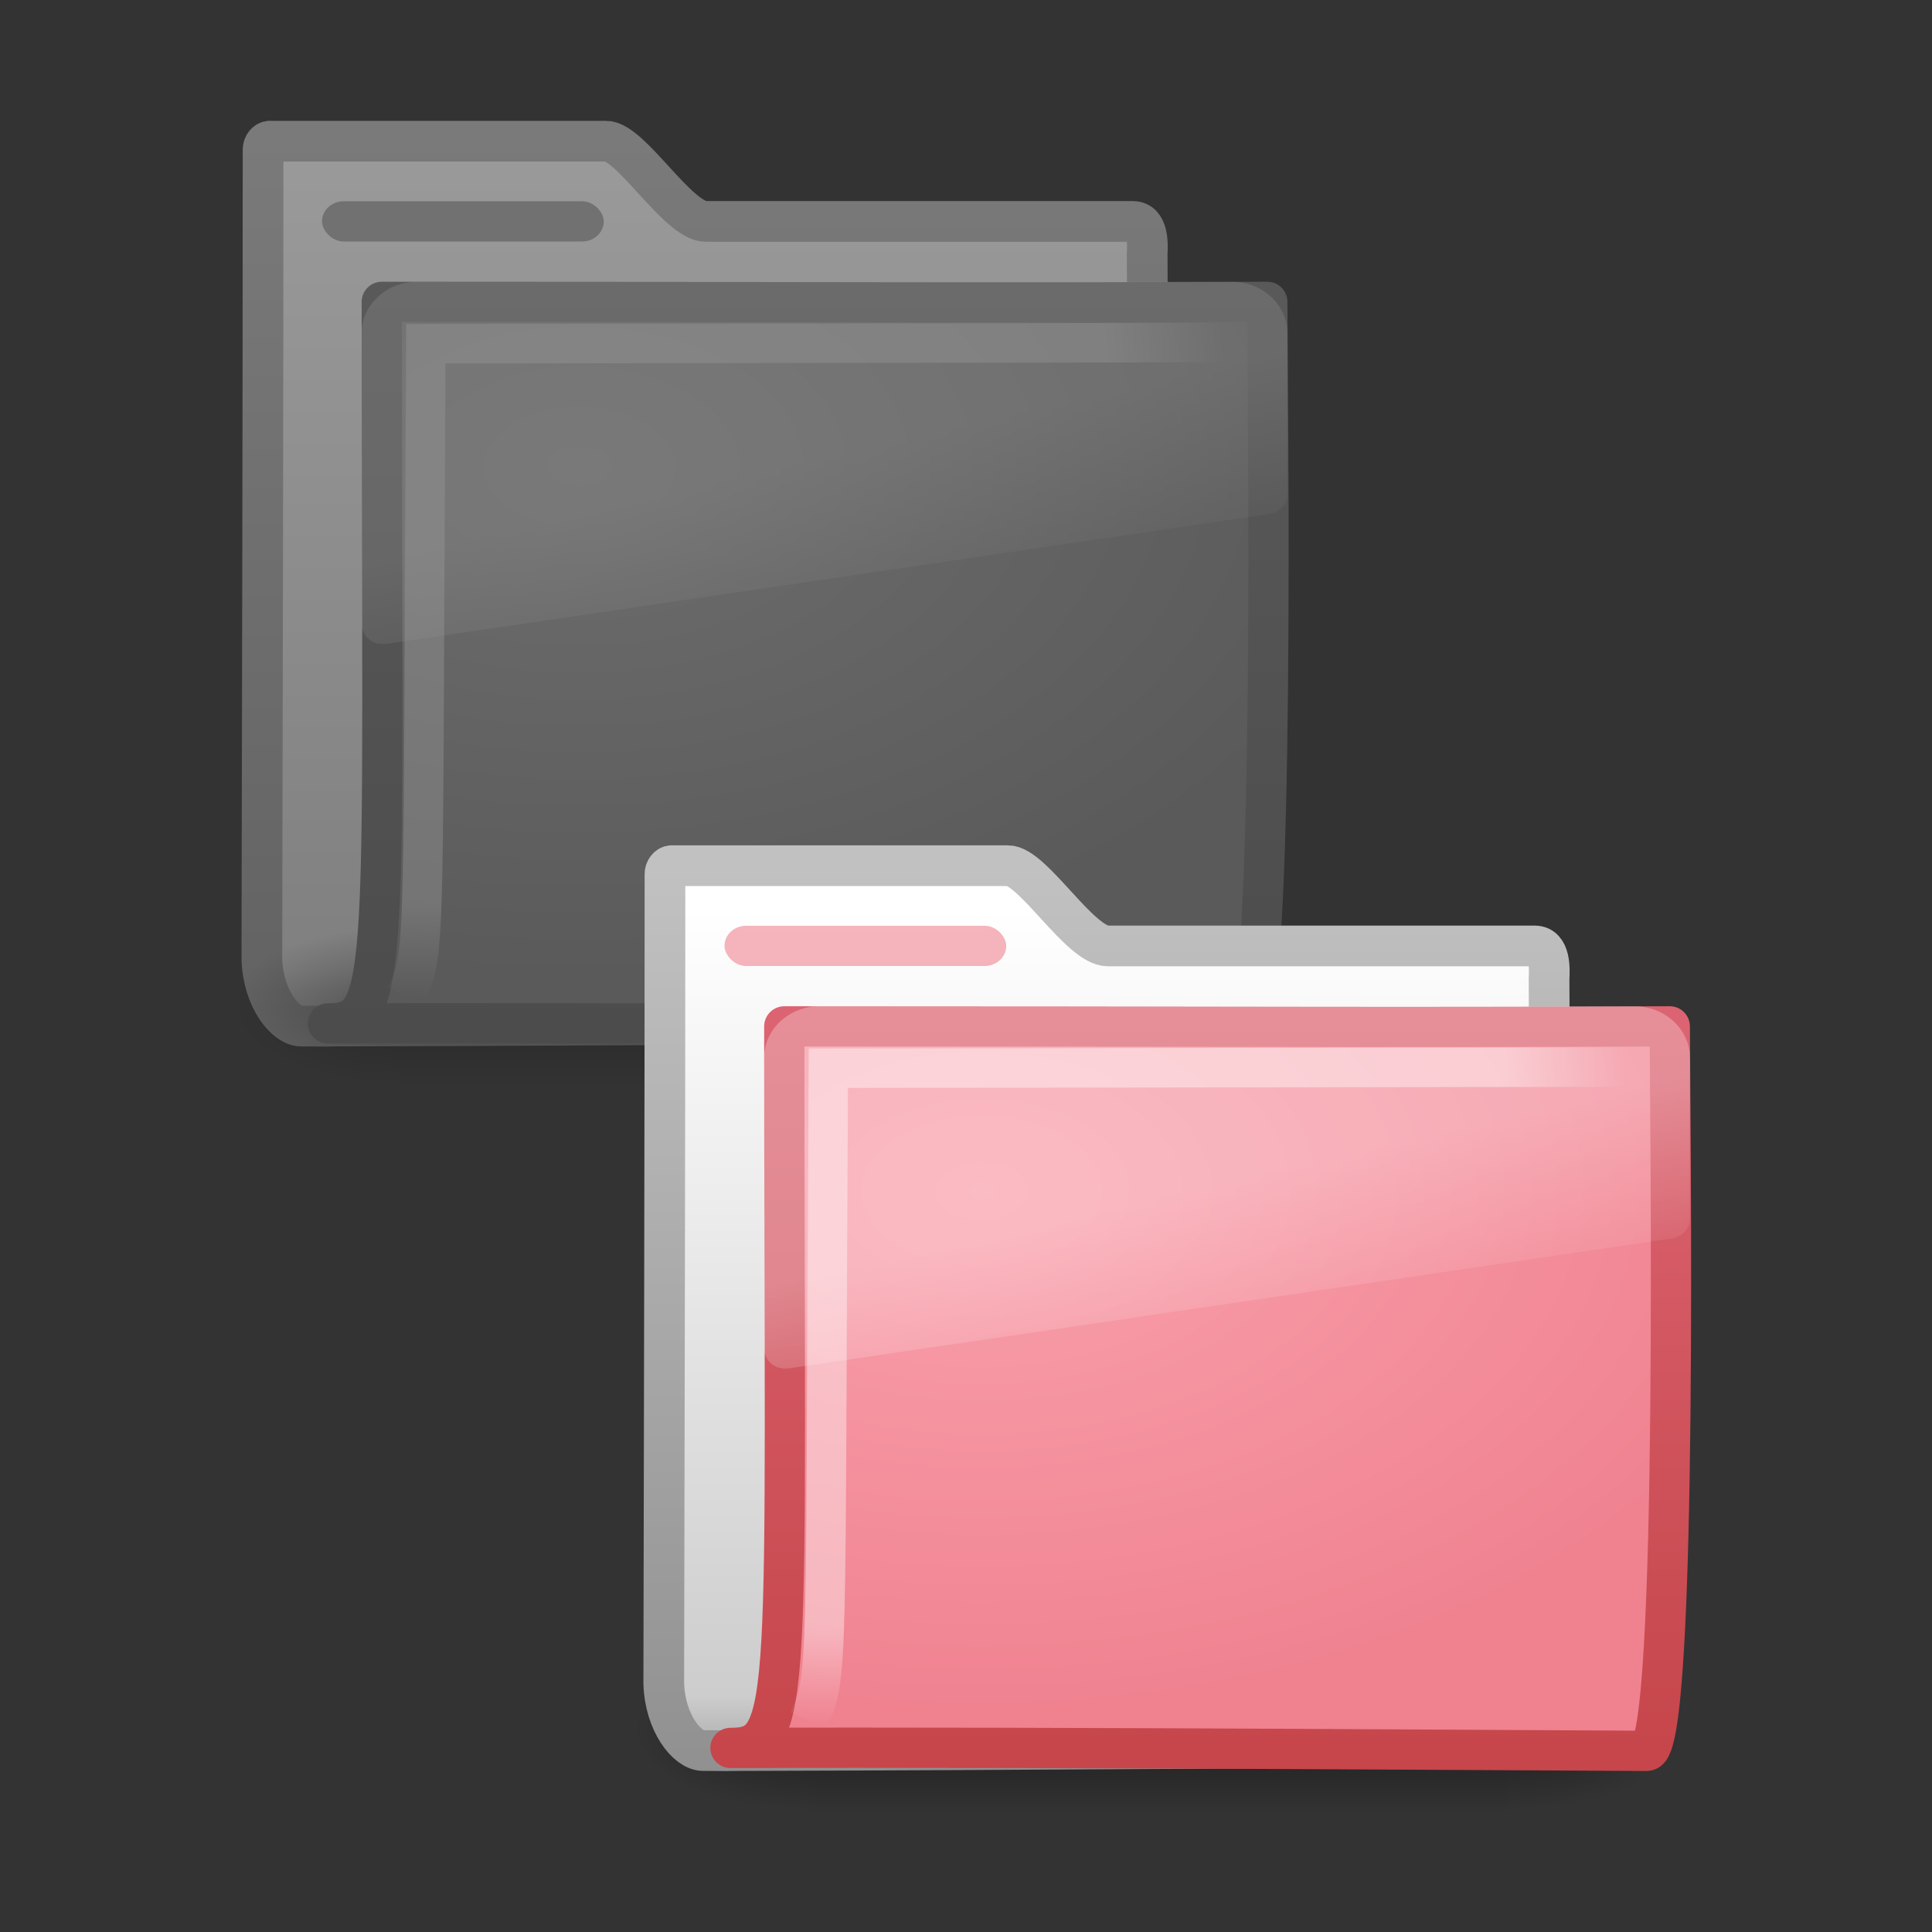 <?xml version="1.0" encoding="UTF-8" standalone="no"?>
<!-- Created with Inkscape (http://www.inkscape.org/) -->

<svg
   xmlns:svg="http://www.w3.org/2000/svg"
   xmlns="http://www.w3.org/2000/svg"
   xmlns:xlink="http://www.w3.org/1999/xlink"
   version="1.0"
   width="48"
   height="48"
   id="svg4540">
  <rect width="100%" height="100%" fill="#333333" stroke="none"/>
  <defs
     id="defs4542">
    <linearGradient
       id="linearGradient5060-370">
      <stop
         id="stop3150"
         style="stop-color:black;stop-opacity:1"
         offset="0" />
      <stop
         id="stop3152"
         style="stop-color:black;stop-opacity:0"
         offset="1" />
    </linearGradient>
    <radialGradient
       cx="605.714"
       cy="486.648"
       r="117.143"
       fx="605.714"
       fy="486.648"
       id="radialGradient3585"
       xlink:href="#linearGradient5060-370"
       gradientUnits="userSpaceOnUse"
       gradientTransform="matrix(-2.774,0,0,1.97,112.762,-872.885)" />
    <linearGradient
       id="linearGradient5060-824">
      <stop
         id="stop3144"
         style="stop-color:black;stop-opacity:1"
         offset="0" />
      <stop
         id="stop3146"
         style="stop-color:black;stop-opacity:0"
         offset="1" />
    </linearGradient>
    <radialGradient
       cx="605.714"
       cy="486.648"
       r="117.143"
       fx="605.714"
       fy="486.648"
       id="radialGradient3583"
       xlink:href="#linearGradient5060-824"
       gradientUnits="userSpaceOnUse"
       gradientTransform="matrix(2.774,0,0,1.97,-1891.633,-872.885)" />
    <linearGradient
       id="linearGradient5048-279">
      <stop
         id="stop3136"
         style="stop-color:black;stop-opacity:0"
         offset="0" />
      <stop
         id="stop3138"
         style="stop-color:black;stop-opacity:1"
         offset="0.5" />
      <stop
         id="stop3140"
         style="stop-color:black;stop-opacity:0"
         offset="1" />
    </linearGradient>
    <linearGradient
       x1="302.857"
       y1="366.648"
       x2="302.857"
       y2="609.505"
       id="linearGradient3581"
       xlink:href="#linearGradient5048-279"
       gradientUnits="userSpaceOnUse"
       gradientTransform="matrix(2.774,0,0,1.97,-1892.179,-872.885)" />
    <linearGradient
       id="linearGradient3390-178-986-453-575">
      <stop
         id="stop3981"
         style="stop-color:#666;stop-opacity:1"
         offset="0" />
      <stop
         id="stop3983"
         style="stop-color:gray;stop-opacity:1"
         offset="1" />
    </linearGradient>
    <linearGradient
       id="linearGradient7012-661-145-733-759-865-745-661-970-94-99">
      <stop
         id="stop3975"
         style="stop-color:#a8a8a8;stop-opacity:1"
         offset="0" />
      <stop
         id="stop3977"
         style="stop-color:#818181;stop-opacity:1"
         offset="1" />
    </linearGradient>
    <linearGradient
       id="linearGradient3752-561">
      <stop
         id="stop3182"
         style="stop-color:white;stop-opacity:1"
         offset="0" />
      <stop
         id="stop3184"
         style="stop-color:white;stop-opacity:1"
         offset="0.848" />
      <stop
         id="stop3186"
         style="stop-color:white;stop-opacity:0"
         offset="1" />
    </linearGradient>
    <radialGradient
       cx="605.714"
       cy="486.648"
       r="117.143"
       fx="605.714"
       fy="486.648"
       id="radialGradient3603"
       xlink:href="#linearGradient5060"
       gradientUnits="userSpaceOnUse"
       gradientTransform="matrix(-2.774,0,0,1.97,112.762,-872.885)" />
    <linearGradient
       id="linearGradient5060">
      <stop
         id="stop5062"
         style="stop-color:black;stop-opacity:1"
         offset="0" />
      <stop
         id="stop5064"
         style="stop-color:black;stop-opacity:0"
         offset="1" />
    </linearGradient>
    <radialGradient
       cx="605.714"
       cy="486.648"
       r="117.143"
       fx="605.714"
       fy="486.648"
       id="radialGradient3601"
       xlink:href="#linearGradient5060"
       gradientUnits="userSpaceOnUse"
       gradientTransform="matrix(2.774,0,0,1.97,-1891.633,-872.885)" />
    <linearGradient
       id="linearGradient5048">
      <stop
         id="stop5050"
         style="stop-color:black;stop-opacity:0"
         offset="0" />
      <stop
         id="stop5056"
         style="stop-color:black;stop-opacity:1"
         offset="0.5" />
      <stop
         id="stop5052"
         style="stop-color:black;stop-opacity:0"
         offset="1" />
    </linearGradient>
    <linearGradient
       x1="302.857"
       y1="366.648"
       x2="302.857"
       y2="609.505"
       id="linearGradient3599"
       xlink:href="#linearGradient5048"
       gradientUnits="userSpaceOnUse"
       gradientTransform="matrix(2.774,0,0,1.97,-1892.179,-872.885)" />
    <linearGradient
       id="linearGradient5157">
      <stop
         id="stop5159"
         style="stop-color:#c1c1c1;stop-opacity:1"
         offset="0" />
      <stop
         id="stop5161"
         style="stop-color:#909090;stop-opacity:1"
         offset="1" />
    </linearGradient>
    <linearGradient
       id="linearGradient11111">
      <stop
         id="stop11113"
         style="stop-color:white;stop-opacity:1"
         offset="0" />
      <stop
         id="stop11115"
         style="stop-color:#cdcdcd;stop-opacity:1"
         offset="0.91" />
      <stop
         id="stop11117"
         style="stop-color:#a1a1a1;stop-opacity:1"
         offset="1" />
    </linearGradient>
    <linearGradient
       id="linearGradient3390-178-986-453">
      <stop
         id="stop3624"
         style="stop-color:#c6464b;stop-opacity:1"
         offset="0" />
      <stop
         id="stop3626"
         style="stop-color:#dc6472;stop-opacity:1"
         offset="1" />
    </linearGradient>
    <linearGradient
       id="linearGradient7012-661-145-733-759-865-745-661-970-94">
      <stop
         id="stop3618"
         style="stop-color:#f9a1ac;stop-opacity:1"
         offset="0" />
      <stop
         id="stop3620"
         style="stop-color:#f08290;stop-opacity:1"
         offset="1" />
    </linearGradient>
    <linearGradient
       id="linearGradient3752">
      <stop
         id="stop3754"
         style="stop-color:white;stop-opacity:1"
         offset="0" />
      <stop
         id="stop3760"
         style="stop-color:white;stop-opacity:1"
         offset="0.848" />
      <stop
         id="stop3756"
         style="stop-color:white;stop-opacity:0"
         offset="1" />
    </linearGradient>
    <linearGradient
       id="linearGradient8265-821-176-38-919-66-249">
      <stop
         id="stop2687"
         style="stop-color:white;stop-opacity:0.275"
         offset="0" />
      <stop
         id="stop2689"
         style="stop-color:white;stop-opacity:0.078"
         offset="1" />
    </linearGradient>
    <linearGradient
       x1="18.031"
       y1="16.408"
       x2="20.055"
       y2="24.628"
       id="linearGradient2469"
       xlink:href="#linearGradient8265-821-176-38-919-66-249"
       gradientUnits="userSpaceOnUse"
       gradientTransform="matrix(0.487,0,0,0.453,18.787,22.581)" />
    <radialGradient
       cx="4.02"
       cy="5.593"
       r="10.273"
       fx="4.02"
       fy="5.593"
       id="radialGradient2472"
       xlink:href="#linearGradient3752"
       gradientUnits="userSpaceOnUse"
       gradientTransform="matrix(-0.018,1.531,-1.947,-0.024,31.43,21.091)" />
    <radialGradient
       cx="7.819"
       cy="8.561"
       r="11.268"
       fx="7.819"
       fy="8.561"
       id="radialGradient2475"
       xlink:href="#linearGradient7012-661-145-733-759-865-745-661-970-94"
       gradientUnits="userSpaceOnUse"
       gradientTransform="matrix(1.831,0,0,1.146,10.078,19.779)" />
    <linearGradient
       x1="9.705"
       y1="20.882"
       x2="9.705"
       y2="4.303"
       id="linearGradient2477"
       xlink:href="#linearGradient3390-178-986-453"
       gradientUnits="userSpaceOnUse"
       gradientTransform="matrix(1.078,0,0,1.092,15.614,20.609)" />
    <linearGradient
       x1="-28.531"
       y1="17.956"
       x2="-28.531"
       y2="37.503"
       id="linearGradient2480"
       xlink:href="#linearGradient11111"
       gradientUnits="userSpaceOnUse"
       gradientTransform="matrix(1.091,0,0,1.102,53.483,2.739)" />
    <linearGradient
       x1="9.876"
       y1="2.601"
       x2="9.876"
       y2="23.062"
       id="linearGradient2482"
       xlink:href="#linearGradient5157"
       gradientUnits="userSpaceOnUse"
       gradientTransform="matrix(1.091,0,0,1.102,15.978,18.714)" />
    <linearGradient
       x1="18.031"
       y1="16.408"
       x2="20.055"
       y2="24.628"
       id="linearGradient2490"
       xlink:href="#linearGradient8265-821-176-38-919-66-249"
       gradientUnits="userSpaceOnUse"
       gradientTransform="matrix(0.487,0,0,0.453,8.787,4.581)" />
    <radialGradient
       cx="4.02"
       cy="5.593"
       r="10.273"
       fx="4.02"
       fy="5.593"
       id="radialGradient2493"
       xlink:href="#linearGradient3752-561"
       gradientUnits="userSpaceOnUse"
       gradientTransform="matrix(-0.018,1.531,-1.947,-0.024,21.43,3.091)" />
    <radialGradient
       cx="7.819"
       cy="8.561"
       r="11.268"
       fx="7.819"
       fy="8.561"
       id="radialGradient2496"
       xlink:href="#linearGradient7012-661-145-733-759-865-745-661-970-94-99"
       gradientUnits="userSpaceOnUse"
       gradientTransform="matrix(1.831,0,0,1.146,0.078,1.779)" />
    <linearGradient
       x1="9.705"
       y1="20.882"
       x2="9.705"
       y2="4.303"
       id="linearGradient2498"
       xlink:href="#linearGradient3390-178-986-453-575"
       gradientUnits="userSpaceOnUse"
       gradientTransform="matrix(1.078,0,0,1.092,5.614,2.609)" />
    <linearGradient
       x1="-28.531"
       y1="17.956"
       x2="-28.531"
       y2="37.503"
       id="linearGradient2506"
       xlink:href="#linearGradient11111"
       gradientUnits="userSpaceOnUse"
       gradientTransform="matrix(1.091,0,0,1.102,43.498,-15.261)" />
    <linearGradient
       x1="9.876"
       y1="2.601"
       x2="9.876"
       y2="23.062"
       id="linearGradient2508"
       xlink:href="#linearGradient5157"
       gradientUnits="userSpaceOnUse"
       gradientTransform="matrix(1.091,0,0,1.102,5.994,0.714)" />
  </defs>
  <g
     id="g2510"
     style="opacity:0.5">
    <path
       d="m 6.709,3.506 c -0.093,0 -0.173,0.102 -0.173,0.208 0,6.715 -0.018,13.382 -0.03,20.116 0.032,0.986 0.586,1.658 0.971,1.662 1.105,0.01 0.588,-0.004 1.144,0 7.059,-0.018 14.814,-0.086 21.873,-0.104 0.059,0.008 -1.611,-0.119 -1.595,-1.592 10e-7,-5.148 -0.398,-12.324 -0.398,-17.471 0.014,-0.263 0.033,-0.823 -0.357,-0.823 l -10.603,0 c -0.699,0 -1.864,-1.994 -2.483,-1.994 l -8.348,0 z"
       id="path4190"
       style="fill:url(#linearGradient2506);fill-opacity:1;stroke:url(#linearGradient2508);stroke-width:1.011;stroke-linecap:round;stroke-linejoin:round;stroke-miterlimit:4;stroke-opacity:1;stroke-dasharray:none;display:inline" />
    <g
       transform="matrix(0.591,0,0,0.566,4.94,0.1)"
       id="g2901"
       style="stroke-width:1.883;stroke-miterlimit:4;stroke-dasharray:none">
      <g
         transform="matrix(0.022,0,0,0.015,43.008,42.685)"
         id="g2903"
         style="stroke-width:104.962;stroke-miterlimit:4;stroke-dasharray:none;display:inline">
        <rect
           width="1339.633"
           height="478.357"
           x="-1559.252"
           y="-150.697"
           id="rect2905"
           style="opacity:0.402;fill:url(#linearGradient3581);fill-opacity:1;fill-rule:nonzero;stroke:none;stroke-width:104.962;marker:none;visibility:visible;display:inline;overflow:visible" />
        <path
           d="m -219.619,-150.68 c 0,0 0,478.331 0,478.331 142.874,0.9 345.4,-107.17 345.4,-239.196 0,-132.027 -159.437,-239.135 -345.4,-239.135 z"
           id="path2907"
           style="opacity:0.402;fill:url(#radialGradient3583);fill-opacity:1;fill-rule:nonzero;stroke:none;stroke-width:104.962;marker:none;visibility:visible;display:inline;overflow:visible" />
        <path
           d="m -1559.252,-150.68 c 0,0 0,478.331 0,478.331 -142.874,0.9 -345.4,-107.17 -345.4,-239.196 0,-132.027 159.437,-239.135 345.4,-239.135 z"
           id="path2909"
           style="opacity:0.402;fill:url(#radialGradient3585);fill-opacity:1;fill-rule:nonzero;stroke:none;stroke-width:104.962;marker:none;visibility:visible;display:inline;overflow:visible" />
      </g>
    </g>
    <path
       d="m 9.485,7.5 c 11.452,0 14.456,0.031 22,0 0,1.725 0.23,18 -0.574,18 -0.774,0 -15.218,-0.104 -22.762,-0.073 1.594,0 1.336,-1.097 1.336,-17.927 z"
       id="path2913"
       style="fill:url(#radialGradient2496);fill-opacity:1;stroke:url(#linearGradient2498);stroke-width:1;stroke-linecap:round;stroke-linejoin:round;stroke-miterlimit:4;stroke-opacity:1;stroke-dasharray:none;display:inline" />
    <path
       d="m 30.731,8.51 c 0,0 -18.324,0.03 -20.151,0.03 -0.09,15.189 0.027,15.07 -0.499,16.209"
       id="path2915"
       style="opacity:0.4;fill:none;stroke:url(#radialGradient2493);stroke-width:0.981;stroke-linecap:butt;stroke-linejoin:miter;stroke-miterlimit:4;stroke-opacity:1;stroke-dasharray:none;display:inline" />
    <path
       d="m 10.356,7 c -0.75,0 -1.371,0.576 -1.371,1.273 l 0,7.243 c 0.003,0.13 0.072,0.277 0.183,0.368 0.11,0.09 0.252,0.129 0.411,0.113 0.005,1.21e-4 0.01,1.21e-4 0.015,0 l 21.934,-3.225 c 0.254,-0.037 0.453,-0.242 0.457,-0.481 l 0,-4.017 c 0,-0.697 -0.621,-1.273 -1.371,-1.273 l -20.258,0 z"
       id="path2917"
       style="fill:url(#linearGradient2490);fill-opacity:1;fill-rule:evenodd;stroke:none" />
    <rect
       width="7"
       height="1"
       rx="0.538"
       ry="0.5"
       x="8"
       y="5"
       id="rect4196"
       style="fill:#b0b0b0;fill-opacity:1;fill-rule:nonzero;stroke:none;stroke-width:1;marker:none;visibility:visible;display:block;overflow:visible;enable-background:accumulate" />
  </g>
  <g
     transform="matrix(0.591,0,0,0.566,14.94,18.1)"
     id="g3490"
     style="stroke-width:1.883;stroke-miterlimit:4;stroke-dasharray:none">
    <g
       transform="matrix(0.022,0,0,0.015,43.008,42.685)"
       id="g5022"
       style="stroke-width:104.962;stroke-miterlimit:4;stroke-dasharray:none;display:inline">
      <rect
         width="1339.633"
         height="478.357"
         x="-1559.252"
         y="-150.697"
         id="rect2627"
         style="opacity:0.402;fill:url(#linearGradient3599);fill-opacity:1;fill-rule:nonzero;stroke:none;stroke-width:104.962;marker:none;visibility:visible;display:inline;overflow:visible" />
      <path
         d="m -219.619,-150.68 c 0,0 0,478.331 0,478.331 142.874,0.9 345.4,-107.17 345.4,-239.196 0,-132.027 -159.437,-239.135 -345.4,-239.135 z"
         id="path2629"
         style="opacity:0.402;fill:url(#radialGradient3601);fill-opacity:1;fill-rule:nonzero;stroke:none;stroke-width:104.962;marker:none;visibility:visible;display:inline;overflow:visible" />
      <path
         d="m -1559.252,-150.68 c 0,0 0,478.331 0,478.331 -142.874,0.9 -345.4,-107.17 -345.4,-239.196 0,-132.027 159.437,-239.135 345.4,-239.135 z"
         id="path2631"
         style="opacity:0.402;fill:url(#radialGradient3603);fill-opacity:1;fill-rule:nonzero;stroke:none;stroke-width:104.962;marker:none;visibility:visible;display:inline;overflow:visible" />
    </g>
  </g>
  <path
     d="m 16.694,21.506 c -0.093,0 -0.173,0.102 -0.173,0.208 0,6.715 -0.018,13.382 -0.03,20.116 0.032,0.986 0.586,1.658 0.971,1.662 1.105,0.01 0.588,-0.004 1.144,0 7.059,-0.018 14.814,-0.086 21.873,-0.104 0.059,0.008 -1.611,-0.119 -1.595,-1.592 10e-7,-5.148 -0.398,-12.324 -0.398,-17.471 0.014,-0.263 0.033,-0.823 -0.357,-0.823 l -10.603,0 c -0.699,0 -1.864,-1.994 -2.483,-1.994 l -8.348,0 z"
     id="path3496"
     style="fill:url(#linearGradient2480);fill-opacity:1;stroke:url(#linearGradient2482);stroke-width:1.011;stroke-linecap:round;stroke-linejoin:round;stroke-miterlimit:4;stroke-opacity:1;stroke-dasharray:none;display:inline" />
  <path
     d="m 19.485,25.5 c 11.452,0 14.456,0.031 22,0 0,1.725 0.23,18 -0.574,18 -0.774,0 -15.218,-0.104 -22.762,-0.073 1.594,0 1.336,-1.097 1.336,-17.927 z"
     id="path3498"
     style="fill:url(#radialGradient2475);fill-opacity:1;stroke:url(#linearGradient2477);stroke-width:1;stroke-linecap:round;stroke-linejoin:round;stroke-miterlimit:4;stroke-opacity:1;stroke-dasharray:none;display:inline" />
  <path
     d="m 40.731,26.51 c 0,0 -18.324,0.03 -20.151,0.03 -0.09,15.189 0.027,15.07 -0.499,16.209"
     id="path3211"
     style="opacity:0.4;fill:none;stroke:url(#radialGradient2472);stroke-width:0.981;stroke-linecap:butt;stroke-linejoin:miter;stroke-miterlimit:4;stroke-opacity:1;stroke-dasharray:none;display:inline" />
  <path
     d="m 20.356,25 c -0.75,0 -1.371,0.576 -1.371,1.273 l 0,7.243 c 0.003,0.13 0.072,0.277 0.183,0.368 0.11,0.09 0.252,0.129 0.411,0.113 0.005,1.21e-4 0.01,1.21e-4 0.015,0 l 21.934,-3.225 c 0.254,-0.037 0.453,-0.242 0.457,-0.481 l 0,-4.017 c 0,-0.697 -0.621,-1.273 -1.371,-1.273 l -20.258,0 z"
     id="path2608"
     style="fill:url(#linearGradient2469);fill-opacity:1;fill-rule:evenodd;stroke:none" />
  <rect
     width="7"
     height="1"
     rx="0.538"
     ry="0.5"
     x="18"
     y="23"
     id="rect2545"
     style="fill:#f08290;fill-opacity:0.6;fill-rule:nonzero;stroke:none;stroke-width:1;marker:none;visibility:visible;display:block;overflow:visible;enable-background:accumulate" />
</svg>
